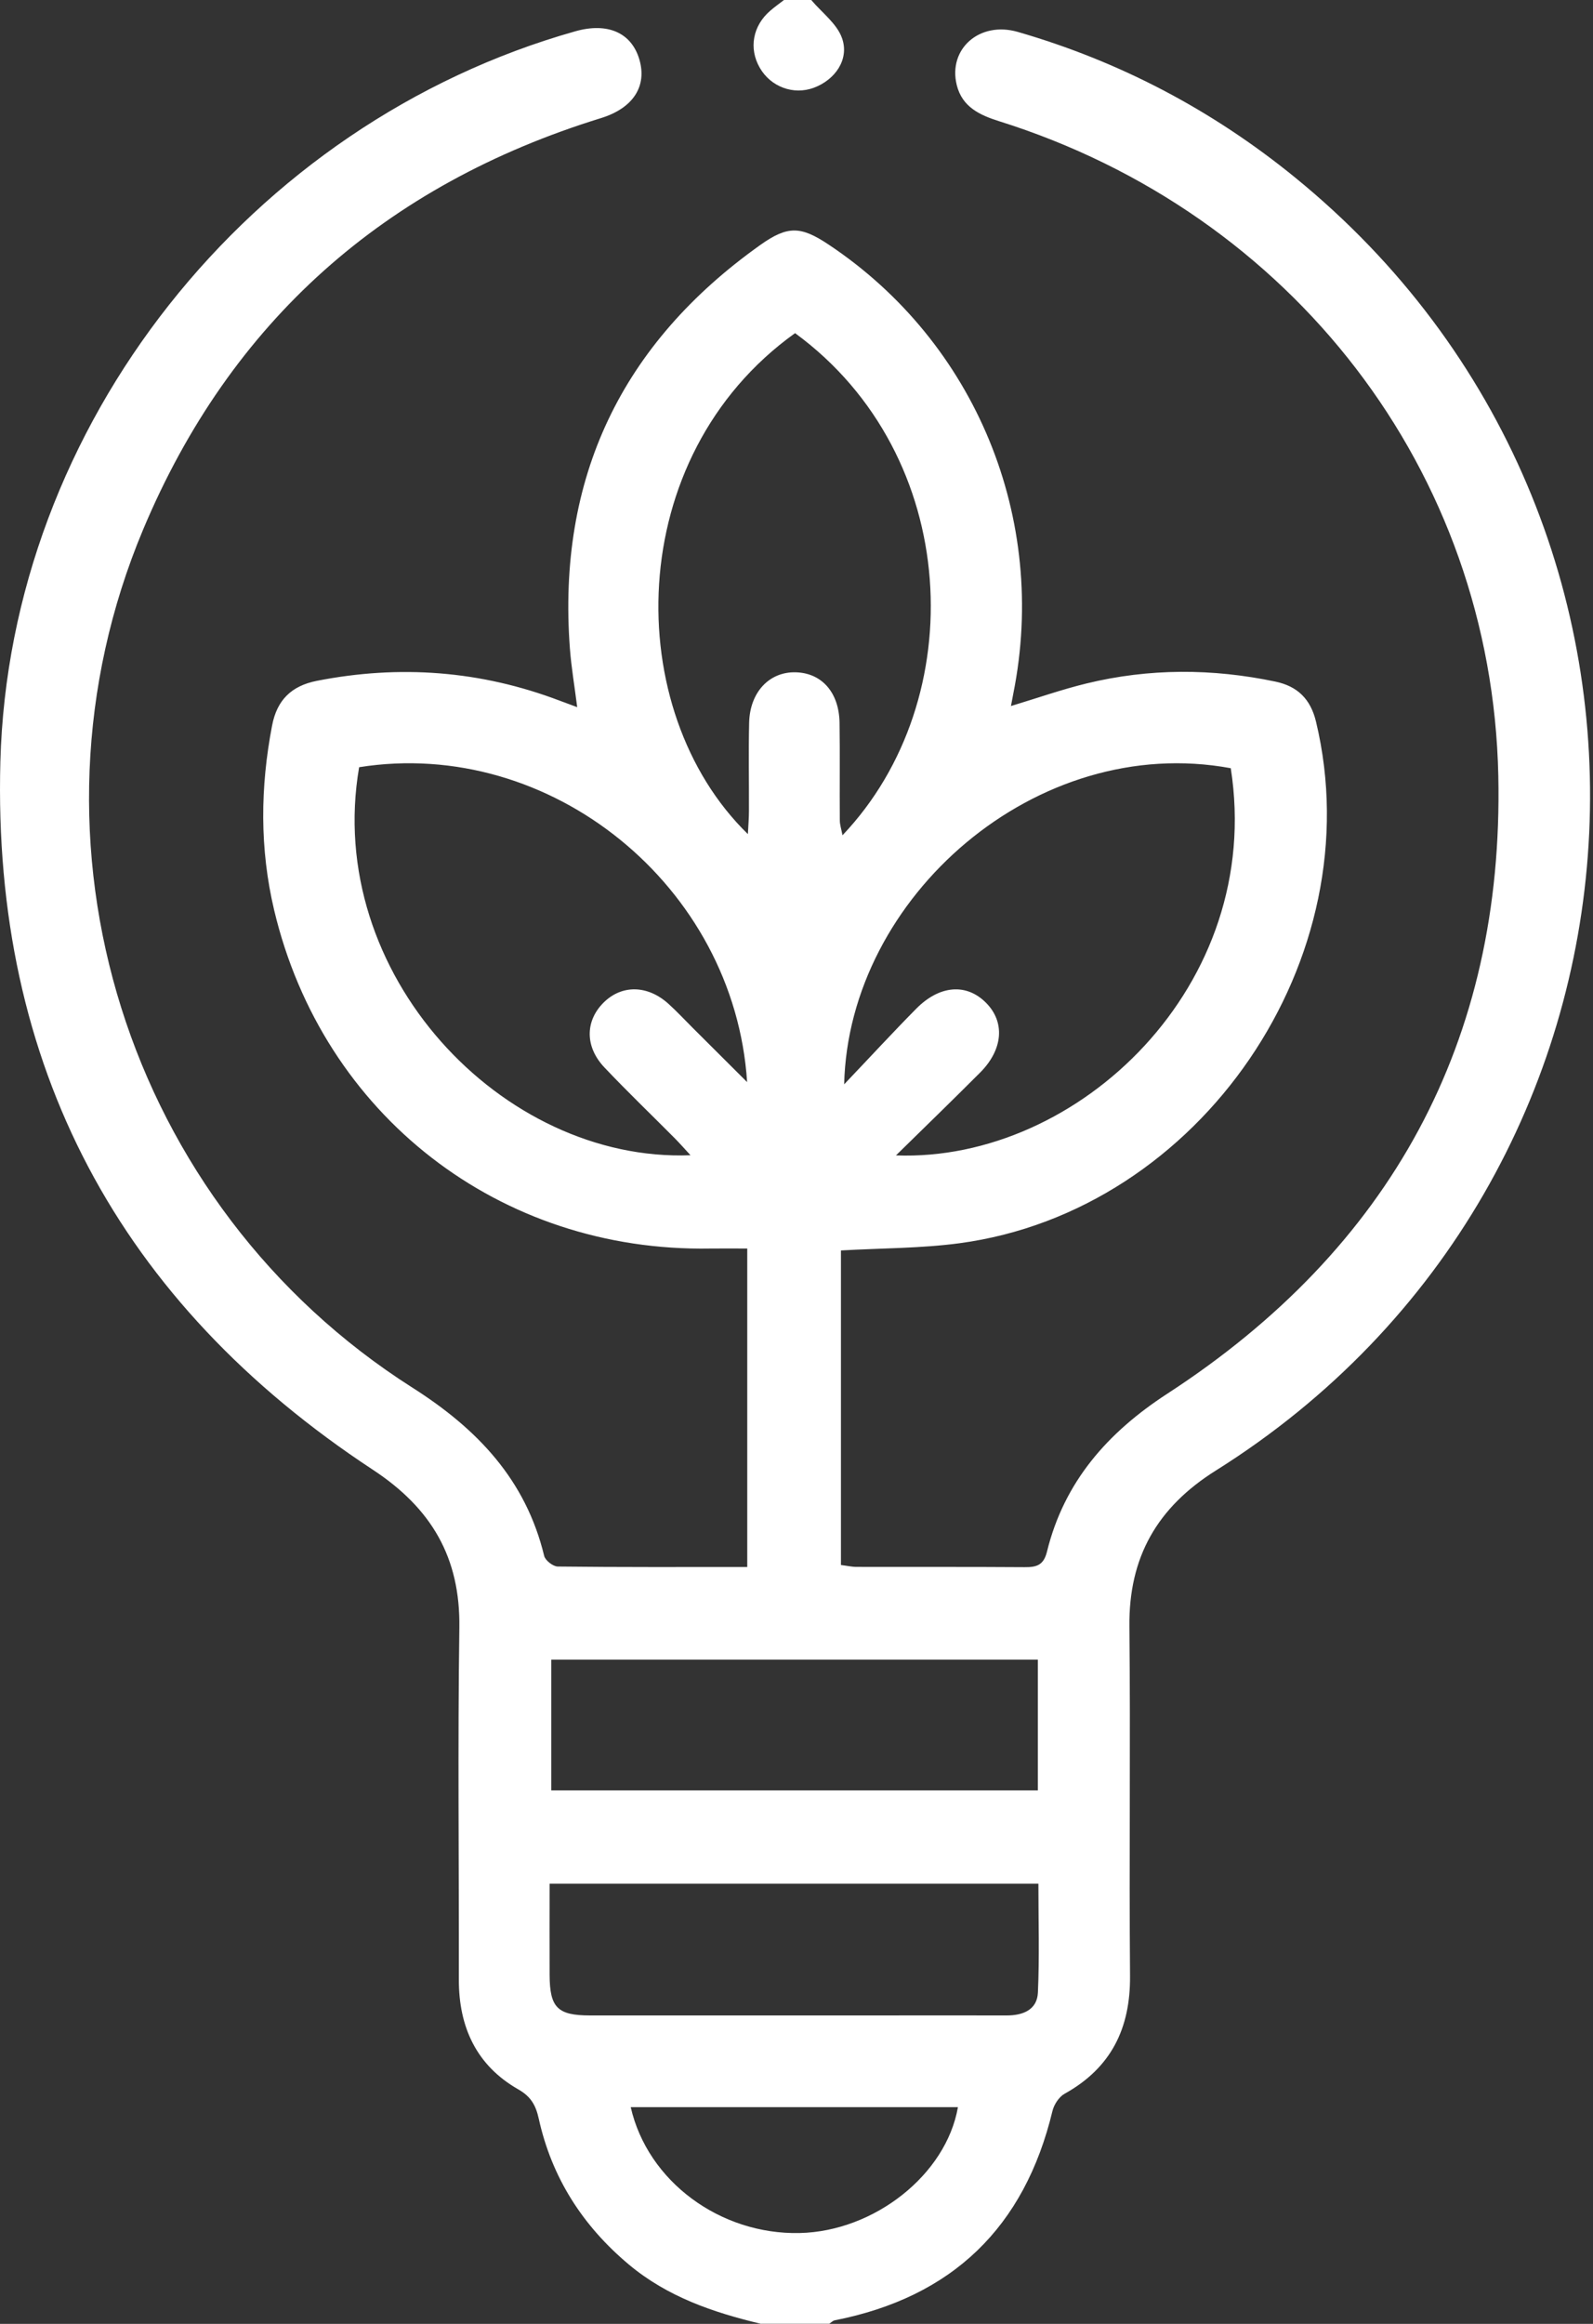 <svg xmlns="http://www.w3.org/2000/svg" width="48" height="70" viewBox="0 0 48 70" fill="none"><rect x="0" y="0" width="48" height="70" fill="#333333" stroke="none"/><g clip-path="url(#clip0_174_4661)"><path d="M22.94 70C21.495 69.657 20.11 69.186 18.945 68.209C17.555 67.043 16.626 65.595 16.234 63.82C16.146 63.425 16.007 63.158 15.617 62.936C14.357 62.217 13.823 61.061 13.826 59.628C13.832 56.097 13.791 52.564 13.841 49.033C13.873 46.915 13.001 45.433 11.234 44.271C3.583 39.241 -0.231 32.097 0.011 22.948C0.279 12.802 7.534 3.708 17.337 0.942C18.308 0.668 19.028 0.984 19.265 1.791C19.503 2.6 19.075 3.259 18.11 3.557C11.603 5.566 6.947 9.674 4.313 15.95C0.358 25.378 3.803 36.318 12.429 41.8C14.384 43.043 15.841 44.57 16.397 46.866C16.429 47.002 16.662 47.184 16.804 47.187C18.691 47.209 20.579 47.201 22.516 47.201V37.608C22.157 37.608 21.781 37.603 21.405 37.608C15.057 37.722 9.725 33.588 8.26 27.412C7.823 25.565 7.841 23.712 8.199 21.853C8.345 21.09 8.777 20.661 9.543 20.509C12.042 20.017 14.48 20.2 16.863 21.105C17.01 21.161 17.158 21.215 17.392 21.301C17.313 20.672 17.215 20.104 17.172 19.534C16.786 14.396 18.726 10.35 22.915 7.375C23.738 6.791 24.134 6.811 24.969 7.368C29.397 10.315 31.586 15.628 30.535 20.881C30.513 20.99 30.494 21.1 30.462 21.267C31.251 21.029 31.987 20.77 32.739 20.587C34.628 20.128 36.528 20.132 38.429 20.531C39.093 20.67 39.49 21.053 39.654 21.739C41.365 28.864 36.181 36.475 28.909 37.449C27.746 37.604 26.559 37.596 25.339 37.666V47.141C25.512 47.162 25.663 47.198 25.815 47.198C27.501 47.202 29.188 47.194 30.874 47.206C31.235 47.209 31.447 47.149 31.548 46.736C32.066 44.632 33.373 43.151 35.173 41.981C41.895 37.613 45.315 31.373 45.147 23.373C44.953 14.174 38.92 6.42 30.108 3.652C29.517 3.466 28.991 3.221 28.828 2.559C28.562 1.472 29.517 0.629 30.667 0.961C33.746 1.851 36.531 3.318 39.015 5.34C51.815 15.754 50.613 35.526 36.636 44.295C34.869 45.404 34.009 46.904 34.031 48.99C34.066 52.498 34.021 56.008 34.05 59.518C34.063 61.099 33.48 62.289 32.078 63.068C31.91 63.161 31.76 63.392 31.713 63.585C30.871 67.091 28.693 69.196 25.153 69.892C25.093 69.904 25.043 69.96 24.987 69.996H22.936L22.94 70ZM10.821 23.111C9.752 29.325 15.131 35.019 20.806 34.798C20.629 34.606 20.485 34.442 20.331 34.286C19.625 33.575 18.901 32.881 18.212 32.153C17.622 31.53 17.63 30.756 18.186 30.201C18.733 29.657 19.511 29.666 20.143 30.238C20.396 30.466 20.629 30.718 20.871 30.959C21.391 31.477 21.91 31.995 22.512 32.595C22.128 26.686 16.587 22.192 10.821 23.11V23.111ZM26.998 34.803C32.502 35.007 38.108 29.669 37.085 23.14C31.237 22.059 25.568 27.018 25.436 32.662C26.239 31.819 26.91 31.09 27.608 30.384C28.312 29.672 29.12 29.614 29.707 30.202C30.289 30.782 30.228 31.612 29.532 32.309C28.729 33.114 27.911 33.906 26.998 34.802V34.803ZM23.957 10.035C18.745 13.768 18.718 21.406 22.535 25.125C22.548 24.864 22.567 24.646 22.567 24.429C22.571 23.541 22.552 22.653 22.573 21.765C22.597 20.843 23.187 20.227 23.982 20.251C24.764 20.274 25.283 20.86 25.297 21.771C25.312 22.75 25.297 23.729 25.305 24.708C25.305 24.843 25.352 24.978 25.386 25.16C29.273 21.075 28.987 13.717 23.957 10.035ZM31.272 49.992H16.611V53.93H31.272V49.992ZM16.561 56.744C16.561 57.686 16.556 58.591 16.561 59.496C16.566 60.473 16.8 60.707 17.771 60.709C20.571 60.711 23.372 60.709 26.172 60.709C27.561 60.709 28.95 60.706 30.338 60.709C30.826 60.709 31.25 60.539 31.274 60.021C31.323 58.938 31.289 57.852 31.289 56.741H16.559L16.561 56.744ZM19.005 63.472C19.515 65.708 21.701 67.316 24.094 67.263C26.346 67.214 28.511 65.503 28.864 63.472H19.005Z" fill="white"></path><path d="M24.444 0C24.764 0.38 25.218 0.711 25.372 1.15C25.598 1.788 25.164 2.405 24.523 2.643C23.908 2.871 23.221 2.617 22.891 2.037C22.558 1.456 22.683 0.774 23.208 0.324C23.34 0.209 23.484 0.108 23.623 0C23.897 0 24.17 0 24.444 0Z" fill="white"></path></g><defs><clipPath id="clip0_174_4661"><rect width="47.916" height="70" fill="white"></rect></clipPath></defs></svg>
